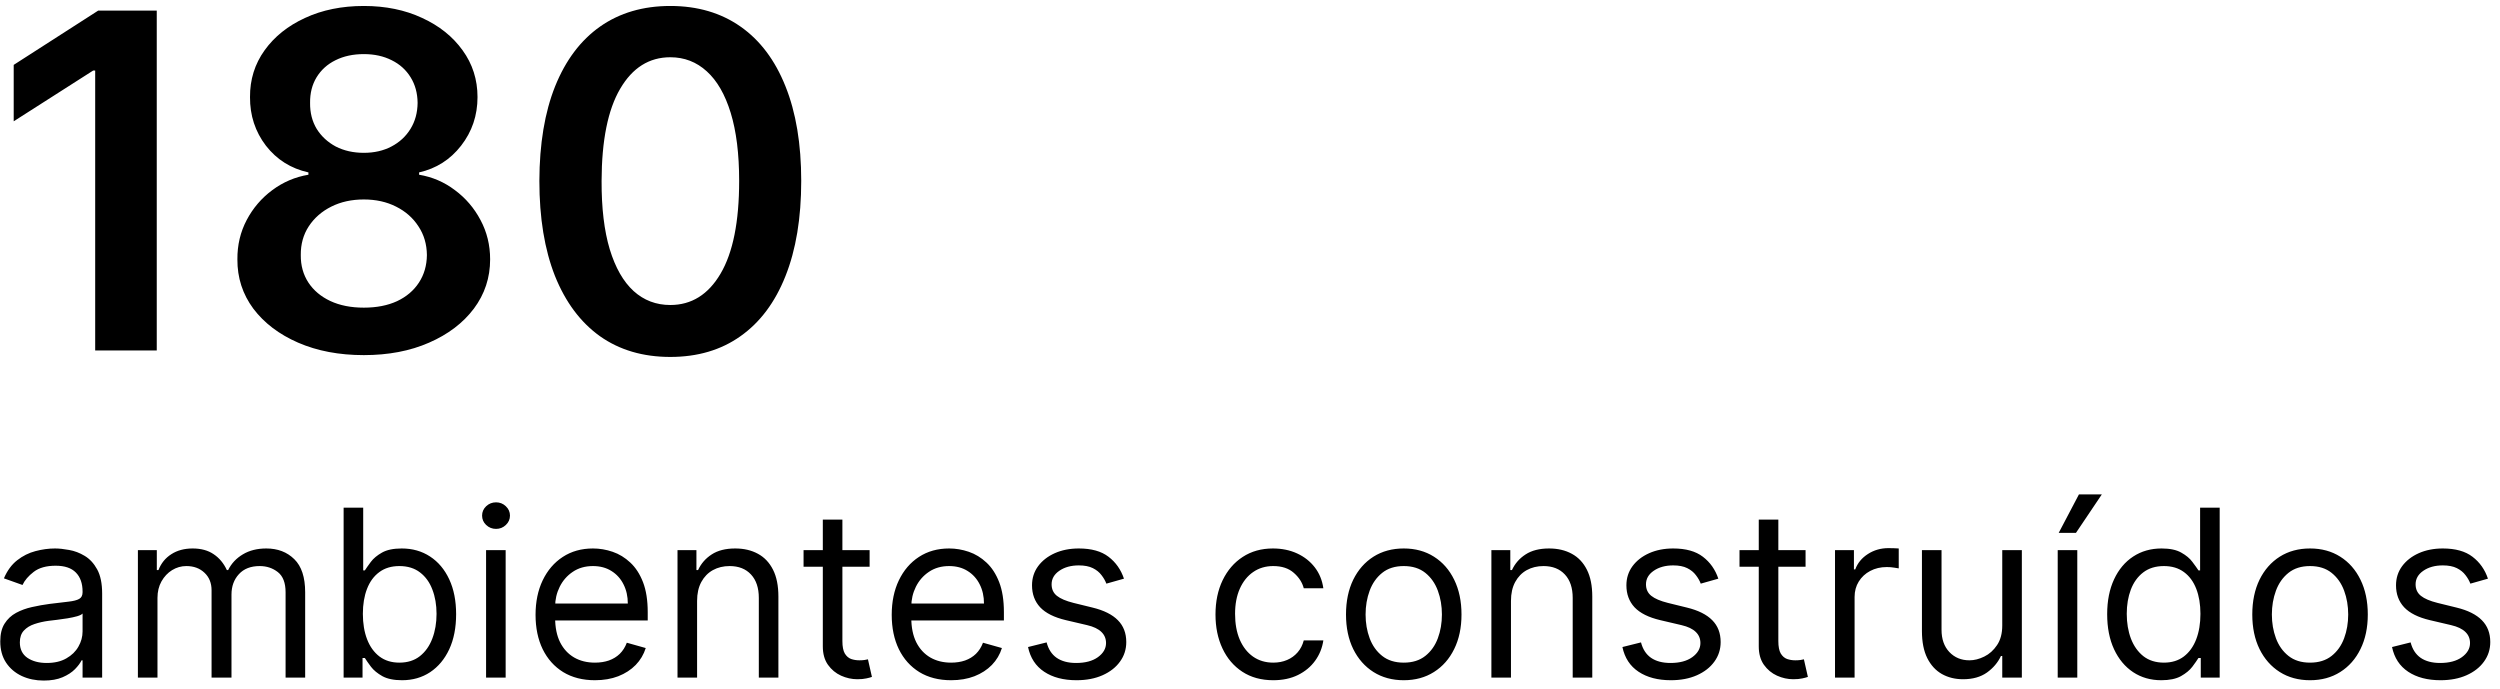 <svg width="214" height="59" viewBox="0 0 214 59" fill="none" xmlns="http://www.w3.org/2000/svg">
<path d="M13.418 0.909V30H8.148V6.037H7.977L1.173 10.383V5.554L8.403 0.909H13.418ZM31.145 30.398C29.033 30.398 27.158 30.043 25.52 29.332C23.891 28.622 22.613 27.651 21.685 26.421C20.766 25.18 20.312 23.774 20.321 22.202C20.312 20.98 20.577 19.858 21.116 18.835C21.656 17.812 22.385 16.96 23.304 16.278C24.232 15.587 25.264 15.147 26.401 14.957V14.758C24.904 14.427 23.692 13.665 22.764 12.472C21.846 11.269 21.391 9.882 21.401 8.31C21.391 6.813 21.808 5.478 22.651 4.304C23.493 3.13 24.649 2.206 26.116 1.534C27.584 0.852 29.26 0.511 31.145 0.511C33.01 0.511 34.672 0.852 36.131 1.534C37.599 2.206 38.754 3.13 39.597 4.304C40.449 5.478 40.875 6.813 40.875 8.31C40.875 9.882 40.406 11.269 39.469 12.472C38.541 13.665 37.343 14.427 35.875 14.758V14.957C37.011 15.147 38.034 15.587 38.943 16.278C39.862 16.96 40.591 17.812 41.131 18.835C41.68 19.858 41.955 20.98 41.955 22.202C41.955 23.774 41.49 25.18 40.562 26.421C39.635 27.651 38.356 28.622 36.727 29.332C35.108 30.043 33.247 30.398 31.145 30.398ZM31.145 26.335C32.234 26.335 33.181 26.151 33.986 25.781C34.791 25.402 35.416 24.872 35.861 24.19C36.306 23.509 36.533 22.723 36.543 21.832C36.533 20.904 36.292 20.085 35.818 19.375C35.354 18.655 34.715 18.092 33.901 17.685C33.096 17.277 32.177 17.074 31.145 17.074C30.103 17.074 29.175 17.277 28.361 17.685C27.546 18.092 26.902 18.655 26.429 19.375C25.965 20.085 25.738 20.904 25.747 21.832C25.738 22.723 25.956 23.509 26.401 24.19C26.846 24.863 27.471 25.388 28.276 25.767C29.09 26.146 30.046 26.335 31.145 26.335ZM31.145 13.082C32.035 13.082 32.821 12.902 33.503 12.543C34.194 12.183 34.739 11.681 35.136 11.037C35.534 10.393 35.738 9.65 35.747 8.807C35.738 7.973 35.539 7.244 35.151 6.619C34.762 5.985 34.222 5.497 33.531 5.156C32.84 4.806 32.044 4.631 31.145 4.631C30.226 4.631 29.417 4.806 28.716 5.156C28.025 5.497 27.485 5.985 27.097 6.619C26.718 7.244 26.533 7.973 26.543 8.807C26.533 9.65 26.723 10.393 27.111 11.037C27.509 11.671 28.053 12.173 28.744 12.543C29.445 12.902 30.245 13.082 31.145 13.082ZM57.377 30.554C55.038 30.554 53.031 29.962 51.354 28.778C49.688 27.585 48.405 25.866 47.505 23.622C46.615 21.368 46.17 18.655 46.17 15.483C46.179 12.311 46.629 9.612 47.519 7.386C48.419 5.152 49.702 3.447 51.369 2.273C53.045 1.098 55.048 0.511 57.377 0.511C59.707 0.511 61.709 1.098 63.386 2.273C65.062 3.447 66.345 5.152 67.235 7.386C68.135 9.621 68.585 12.32 68.585 15.483C68.585 18.665 68.135 21.383 67.235 23.636C66.345 25.881 65.062 27.595 63.386 28.778C61.719 29.962 59.716 30.554 57.377 30.554ZM57.377 26.108C59.195 26.108 60.63 25.213 61.681 23.423C62.742 21.624 63.272 18.977 63.272 15.483C63.272 13.172 63.031 11.231 62.548 9.659C62.065 8.087 61.383 6.903 60.502 6.108C59.621 5.303 58.58 4.901 57.377 4.901C55.568 4.901 54.139 5.8 53.087 7.599C52.036 9.389 51.506 12.017 51.496 15.483C51.487 17.803 51.719 19.754 52.193 21.335C52.675 22.917 53.357 24.11 54.238 24.915C55.119 25.71 56.165 26.108 57.377 26.108ZM3.744 58.256C3.053 58.256 2.426 58.126 1.862 57.865C1.299 57.6 0.851 57.219 0.52 56.722C0.188 56.22 0.023 55.614 0.023 54.903C0.023 54.278 0.146 53.772 0.392 53.383C0.638 52.99 0.967 52.683 1.379 52.46C1.791 52.238 2.246 52.072 2.743 51.963C3.245 51.849 3.749 51.76 4.256 51.693C4.919 51.608 5.456 51.544 5.868 51.501C6.285 51.454 6.588 51.376 6.777 51.267C6.971 51.158 7.068 50.969 7.068 50.699V50.642C7.068 49.941 6.876 49.397 6.493 49.008C6.114 48.62 5.539 48.426 4.767 48.426C3.967 48.426 3.339 48.601 2.885 48.952C2.43 49.302 2.111 49.676 1.926 50.074L0.335 49.506C0.619 48.843 0.998 48.327 1.472 47.957C1.95 47.583 2.471 47.323 3.034 47.176C3.602 47.025 4.161 46.949 4.71 46.949C5.061 46.949 5.463 46.992 5.918 47.077C6.377 47.157 6.82 47.325 7.246 47.581C7.677 47.837 8.034 48.222 8.318 48.739C8.602 49.255 8.744 49.946 8.744 50.812V58H7.068V56.523H6.983C6.869 56.76 6.68 57.013 6.415 57.283C6.15 57.553 5.797 57.782 5.357 57.972C4.916 58.161 4.379 58.256 3.744 58.256ZM4 56.75C4.663 56.75 5.222 56.62 5.676 56.359C6.135 56.099 6.481 55.763 6.713 55.351C6.95 54.939 7.068 54.506 7.068 54.051V52.517C6.997 52.602 6.841 52.68 6.599 52.751C6.363 52.818 6.088 52.877 5.776 52.929C5.468 52.976 5.167 53.019 4.874 53.057C4.585 53.09 4.35 53.118 4.17 53.142C3.735 53.199 3.328 53.291 2.949 53.419C2.575 53.542 2.272 53.729 2.04 53.98C1.812 54.226 1.699 54.562 1.699 54.989C1.699 55.571 1.914 56.011 2.345 56.31C2.781 56.603 3.332 56.75 4 56.75ZM11.804 58V47.091H13.423V48.795H13.565C13.792 48.213 14.159 47.761 14.666 47.439C15.172 47.112 15.781 46.949 16.491 46.949C17.211 46.949 17.81 47.112 18.288 47.439C18.771 47.761 19.147 48.213 19.417 48.795H19.531C19.81 48.232 20.229 47.785 20.788 47.453C21.347 47.117 22.017 46.949 22.798 46.949C23.773 46.949 24.571 47.254 25.191 47.865C25.812 48.471 26.122 49.416 26.122 50.699V58H24.446V50.699C24.446 49.894 24.226 49.319 23.785 48.973C23.345 48.627 22.826 48.455 22.23 48.455C21.463 48.455 20.869 48.687 20.447 49.151C20.026 49.61 19.815 50.192 19.815 50.898V58H18.11V50.528C18.11 49.908 17.909 49.409 17.507 49.03C17.104 48.646 16.586 48.455 15.951 48.455C15.516 48.455 15.108 48.571 14.73 48.803C14.356 49.035 14.053 49.356 13.821 49.769C13.593 50.176 13.48 50.647 13.48 51.182V58H11.804ZM29.414 58V43.455H31.09V48.824H31.232C31.355 48.635 31.525 48.393 31.743 48.099C31.966 47.801 32.283 47.536 32.695 47.304C33.112 47.067 33.675 46.949 34.385 46.949C35.304 46.949 36.114 47.178 36.814 47.638C37.515 48.097 38.062 48.748 38.455 49.591C38.848 50.434 39.044 51.428 39.044 52.574C39.044 53.729 38.848 54.731 38.455 55.578C38.062 56.421 37.517 57.074 36.821 57.538C36.125 57.998 35.323 58.227 34.414 58.227C33.713 58.227 33.152 58.111 32.73 57.879C32.309 57.642 31.985 57.375 31.758 57.077C31.53 56.774 31.355 56.523 31.232 56.324H31.033V58H29.414ZM31.061 52.545C31.061 53.369 31.182 54.096 31.424 54.726C31.665 55.351 32.018 55.841 32.482 56.196C32.946 56.546 33.514 56.722 34.186 56.722C34.887 56.722 35.472 56.537 35.941 56.168C36.414 55.794 36.769 55.292 37.006 54.662C37.248 54.028 37.368 53.322 37.368 52.545C37.368 51.778 37.25 51.087 37.013 50.472C36.781 49.851 36.428 49.361 35.955 49.001C35.486 48.637 34.897 48.455 34.186 48.455C33.505 48.455 32.932 48.627 32.468 48.973C32.004 49.314 31.653 49.792 31.416 50.408C31.18 51.019 31.061 51.731 31.061 52.545ZM41.608 58V47.091H43.284V58H41.608ZM42.461 45.273C42.134 45.273 41.852 45.161 41.615 44.939C41.383 44.716 41.267 44.449 41.267 44.136C41.267 43.824 41.383 43.556 41.615 43.334C41.852 43.111 42.134 43 42.461 43C42.787 43 43.067 43.111 43.299 43.334C43.535 43.556 43.654 43.824 43.654 44.136C43.654 44.449 43.535 44.716 43.299 44.939C43.067 45.161 42.787 45.273 42.461 45.273ZM50.928 58.227C49.877 58.227 48.97 57.995 48.208 57.531C47.45 57.062 46.866 56.409 46.454 55.571C46.047 54.728 45.843 53.748 45.843 52.631C45.843 51.513 46.047 50.528 46.454 49.676C46.866 48.819 47.439 48.151 48.173 47.673C48.911 47.19 49.773 46.949 50.758 46.949C51.326 46.949 51.887 47.044 52.441 47.233C52.995 47.422 53.499 47.73 53.954 48.156C54.408 48.578 54.771 49.136 55.041 49.832C55.31 50.528 55.445 51.385 55.445 52.403V53.114H47.036V51.665H53.741C53.741 51.049 53.618 50.5 53.371 50.017C53.13 49.534 52.784 49.153 52.334 48.874C51.889 48.594 51.364 48.455 50.758 48.455C50.09 48.455 49.513 48.62 49.025 48.952C48.542 49.278 48.17 49.705 47.91 50.23C47.649 50.756 47.519 51.319 47.519 51.92V52.886C47.519 53.71 47.661 54.409 47.945 54.981C48.234 55.55 48.634 55.983 49.146 56.281C49.657 56.575 50.251 56.722 50.928 56.722C51.369 56.722 51.766 56.66 52.121 56.537C52.481 56.409 52.791 56.22 53.052 55.969C53.312 55.713 53.514 55.396 53.656 55.017L55.275 55.472C55.104 56.021 54.818 56.504 54.416 56.92C54.013 57.332 53.516 57.654 52.924 57.886C52.332 58.114 51.667 58.227 50.928 58.227ZM59.671 51.438V58H57.995V47.091H59.614V48.795H59.756C60.012 48.242 60.4 47.796 60.921 47.46C61.442 47.119 62.114 46.949 62.938 46.949C63.677 46.949 64.323 47.1 64.877 47.403C65.431 47.702 65.862 48.156 66.17 48.767C66.478 49.373 66.631 50.14 66.631 51.068V58H64.955V51.182C64.955 50.325 64.733 49.657 64.288 49.179C63.843 48.696 63.232 48.455 62.455 48.455C61.92 48.455 61.442 48.571 61.021 48.803C60.604 49.035 60.275 49.373 60.033 49.818C59.792 50.263 59.671 50.803 59.671 51.438ZM74.439 47.091V48.511H68.785V47.091H74.439ZM70.433 44.477H72.109V54.875C72.109 55.349 72.178 55.704 72.315 55.94C72.457 56.172 72.637 56.329 72.855 56.409C73.077 56.485 73.312 56.523 73.558 56.523C73.743 56.523 73.894 56.513 74.012 56.494C74.131 56.471 74.225 56.452 74.296 56.438L74.637 57.943C74.524 57.986 74.365 58.028 74.162 58.071C73.958 58.118 73.7 58.142 73.387 58.142C72.914 58.142 72.45 58.04 71.995 57.837C71.546 57.633 71.171 57.323 70.873 56.906C70.58 56.49 70.433 55.964 70.433 55.33V44.477ZM81.416 58.227C80.365 58.227 79.459 57.995 78.696 57.531C77.939 57.062 77.354 56.409 76.942 55.571C76.535 54.728 76.331 53.748 76.331 52.631C76.331 51.513 76.535 50.528 76.942 49.676C77.354 48.819 77.927 48.151 78.661 47.673C79.4 47.19 80.261 46.949 81.246 46.949C81.814 46.949 82.375 47.044 82.929 47.233C83.483 47.422 83.988 47.73 84.442 48.156C84.897 48.578 85.259 49.136 85.529 49.832C85.799 50.528 85.934 51.385 85.934 52.403V53.114H77.525V51.665H84.229C84.229 51.049 84.106 50.5 83.86 50.017C83.618 49.534 83.273 49.153 82.823 48.874C82.378 48.594 81.852 48.455 81.246 48.455C80.579 48.455 80.001 48.62 79.513 48.952C79.03 49.278 78.659 49.705 78.398 50.23C78.138 50.756 78.007 51.319 78.007 51.92V52.886C78.007 53.71 78.15 54.409 78.434 54.981C78.722 55.55 79.123 55.983 79.634 56.281C80.145 56.575 80.74 56.722 81.416 56.722C81.857 56.722 82.255 56.66 82.61 56.537C82.97 56.409 83.28 56.22 83.54 55.969C83.8 55.713 84.002 55.396 84.144 55.017L85.763 55.472C85.593 56.021 85.306 56.504 84.904 56.92C84.501 57.332 84.004 57.654 83.412 57.886C82.82 58.114 82.155 58.227 81.416 58.227ZM96.211 49.534L94.705 49.96C94.61 49.709 94.471 49.465 94.286 49.229C94.106 48.987 93.86 48.788 93.547 48.632C93.235 48.476 92.835 48.398 92.347 48.398C91.679 48.398 91.123 48.552 90.678 48.859C90.238 49.162 90.017 49.548 90.017 50.017C90.017 50.434 90.169 50.763 90.472 51.004C90.775 51.246 91.249 51.447 91.892 51.608L93.512 52.006C94.487 52.242 95.214 52.605 95.692 53.092C96.17 53.575 96.409 54.198 96.409 54.96C96.409 55.585 96.23 56.144 95.87 56.636C95.515 57.129 95.017 57.517 94.378 57.801C93.739 58.085 92.996 58.227 92.148 58.227C91.035 58.227 90.115 57.986 89.385 57.503C88.656 57.02 88.195 56.314 88 55.386L89.591 54.989C89.743 55.576 90.029 56.016 90.451 56.31C90.877 56.603 91.433 56.75 92.12 56.75C92.901 56.75 93.521 56.584 93.981 56.253C94.445 55.917 94.677 55.514 94.677 55.045C94.677 54.667 94.544 54.349 94.279 54.094C94.014 53.833 93.606 53.639 93.057 53.511L91.239 53.085C90.24 52.849 89.506 52.481 89.037 51.984C88.573 51.483 88.341 50.855 88.341 50.102C88.341 49.487 88.514 48.942 88.86 48.469C89.21 47.995 89.686 47.624 90.287 47.354C90.893 47.084 91.58 46.949 92.347 46.949C93.427 46.949 94.274 47.186 94.89 47.659C95.51 48.133 95.95 48.758 96.211 49.534ZM108.989 58.227C107.967 58.227 107.086 57.986 106.347 57.503C105.609 57.02 105.04 56.355 104.643 55.507C104.245 54.66 104.046 53.691 104.046 52.602C104.046 51.494 104.25 50.517 104.657 49.669C105.069 48.817 105.642 48.151 106.376 47.673C107.114 47.19 107.976 46.949 108.961 46.949C109.728 46.949 110.419 47.091 111.035 47.375C111.65 47.659 112.155 48.057 112.548 48.568C112.941 49.08 113.184 49.676 113.279 50.358H111.603C111.475 49.861 111.191 49.42 110.751 49.037C110.315 48.649 109.728 48.455 108.989 48.455C108.336 48.455 107.763 48.625 107.271 48.966C106.783 49.302 106.402 49.778 106.127 50.394C105.857 51.004 105.722 51.722 105.722 52.545C105.722 53.388 105.855 54.122 106.12 54.747C106.39 55.372 106.769 55.858 107.256 56.203C107.749 56.549 108.326 56.722 108.989 56.722C109.425 56.722 109.82 56.646 110.175 56.494C110.531 56.343 110.831 56.125 111.077 55.841C111.324 55.557 111.499 55.216 111.603 54.818H113.279C113.184 55.462 112.95 56.042 112.576 56.558C112.207 57.07 111.717 57.477 111.106 57.78C110.5 58.078 109.794 58.227 108.989 58.227ZM120.161 58.227C119.176 58.227 118.312 57.993 117.569 57.524C116.83 57.055 116.253 56.4 115.836 55.557C115.424 54.714 115.218 53.729 115.218 52.602C115.218 51.466 115.424 50.474 115.836 49.626C116.253 48.779 116.83 48.121 117.569 47.652C118.312 47.183 119.176 46.949 120.161 46.949C121.146 46.949 122.008 47.183 122.746 47.652C123.49 48.121 124.067 48.779 124.479 49.626C124.896 50.474 125.104 51.466 125.104 52.602C125.104 53.729 124.896 54.714 124.479 55.557C124.067 56.4 123.49 57.055 122.746 57.524C122.008 57.993 121.146 58.227 120.161 58.227ZM120.161 56.722C120.909 56.722 121.525 56.53 122.008 56.146C122.491 55.763 122.848 55.258 123.08 54.633C123.312 54.008 123.428 53.331 123.428 52.602C123.428 51.873 123.312 51.194 123.08 50.564C122.848 49.934 122.491 49.425 122.008 49.037C121.525 48.649 120.909 48.455 120.161 48.455C119.413 48.455 118.798 48.649 118.315 49.037C117.832 49.425 117.474 49.934 117.242 50.564C117.01 51.194 116.894 51.873 116.894 52.602C116.894 53.331 117.01 54.008 117.242 54.633C117.474 55.258 117.832 55.763 118.315 56.146C118.798 56.53 119.413 56.722 120.161 56.722ZM129.339 51.438V58H127.663V47.091H129.282V48.795H129.424C129.68 48.242 130.068 47.796 130.589 47.46C131.11 47.119 131.782 46.949 132.606 46.949C133.345 46.949 133.991 47.1 134.545 47.403C135.099 47.702 135.53 48.156 135.838 48.767C136.145 49.373 136.299 50.14 136.299 51.068V58H134.623V51.182C134.623 50.325 134.401 49.657 133.956 49.179C133.511 48.696 132.9 48.455 132.123 48.455C131.588 48.455 131.11 48.571 130.689 48.803C130.272 49.035 129.943 49.373 129.701 49.818C129.46 50.263 129.339 50.803 129.339 51.438ZM147.089 49.534L145.584 49.96C145.489 49.709 145.349 49.465 145.165 49.229C144.985 48.987 144.739 48.788 144.426 48.632C144.114 48.476 143.714 48.398 143.226 48.398C142.558 48.398 142.002 48.552 141.557 48.859C141.116 49.162 140.896 49.548 140.896 50.017C140.896 50.434 141.048 50.763 141.351 51.004C141.654 51.246 142.127 51.447 142.771 51.608L144.391 52.006C145.366 52.242 146.093 52.605 146.571 53.092C147.049 53.575 147.288 54.198 147.288 54.96C147.288 55.585 147.108 56.144 146.749 56.636C146.393 57.129 145.896 57.517 145.257 57.801C144.618 58.085 143.875 58.227 143.027 58.227C141.914 58.227 140.993 57.986 140.264 57.503C139.535 57.02 139.073 56.314 138.879 55.386L140.47 54.989C140.622 55.576 140.908 56.016 141.33 56.31C141.756 56.603 142.312 56.75 142.999 56.75C143.78 56.75 144.4 56.584 144.859 56.253C145.323 55.917 145.555 55.514 145.555 55.045C145.555 54.667 145.423 54.349 145.158 54.094C144.893 53.833 144.485 53.639 143.936 53.511L142.118 53.085C141.119 52.849 140.385 52.481 139.916 51.984C139.452 51.483 139.22 50.855 139.22 50.102C139.22 49.487 139.393 48.942 139.739 48.469C140.089 47.995 140.565 47.624 141.166 47.354C141.772 47.084 142.459 46.949 143.226 46.949C144.305 46.949 145.153 47.186 145.768 47.659C146.389 48.133 146.829 48.758 147.089 49.534ZM154.556 47.091V48.511H148.902V47.091H154.556ZM150.55 44.477H152.226V54.875C152.226 55.349 152.295 55.704 152.432 55.94C152.574 56.172 152.754 56.329 152.972 56.409C153.194 56.485 153.429 56.523 153.675 56.523C153.86 56.523 154.011 56.513 154.13 56.494C154.248 56.471 154.343 56.452 154.414 56.438L154.755 57.943C154.641 57.986 154.482 58.028 154.279 58.071C154.075 58.118 153.817 58.142 153.505 58.142C153.031 58.142 152.567 58.04 152.113 57.837C151.663 57.633 151.289 57.323 150.99 56.906C150.697 56.49 150.55 55.964 150.55 55.33V44.477ZM157.077 58V47.091H158.696V48.739H158.81C159.009 48.199 159.369 47.761 159.89 47.425C160.41 47.089 160.998 46.92 161.651 46.92C161.774 46.92 161.928 46.923 162.113 46.928C162.297 46.932 162.437 46.939 162.532 46.949V48.653C162.475 48.639 162.345 48.618 162.141 48.59C161.942 48.556 161.731 48.54 161.509 48.54C160.979 48.54 160.505 48.651 160.088 48.874C159.676 49.091 159.35 49.394 159.108 49.783C158.872 50.166 158.753 50.604 158.753 51.097V58H157.077ZM171.393 53.54V47.091H173.07V58H171.393V56.153H171.28C171.024 56.707 170.626 57.178 170.087 57.567C169.547 57.95 168.865 58.142 168.041 58.142C167.359 58.142 166.753 57.993 166.223 57.695C165.693 57.392 165.276 56.937 164.973 56.331C164.67 55.72 164.518 54.951 164.518 54.023V47.091H166.195V53.909C166.195 54.705 166.417 55.339 166.862 55.812C167.312 56.286 167.885 56.523 168.581 56.523C168.998 56.523 169.421 56.416 169.852 56.203C170.288 55.99 170.652 55.663 170.946 55.223C171.244 54.783 171.393 54.222 171.393 53.54ZM176.14 58V47.091H177.816V58H176.14ZM176.225 45.614L177.958 42.318H179.918L177.702 45.614H176.225ZM185.005 58.227C184.096 58.227 183.293 57.998 182.597 57.538C181.901 57.074 181.357 56.421 180.964 55.578C180.571 54.731 180.374 53.729 180.374 52.574C180.374 51.428 180.571 50.434 180.964 49.591C181.357 48.748 181.904 48.097 182.604 47.638C183.305 47.178 184.115 46.949 185.033 46.949C185.744 46.949 186.305 47.067 186.717 47.304C187.133 47.536 187.451 47.801 187.668 48.099C187.891 48.393 188.064 48.635 188.187 48.824H188.329V43.455H190.005V58H188.386V56.324H188.187C188.064 56.523 187.888 56.774 187.661 57.077C187.434 57.375 187.11 57.642 186.688 57.879C186.267 58.111 185.706 58.227 185.005 58.227ZM185.232 56.722C185.905 56.722 186.473 56.546 186.937 56.196C187.401 55.841 187.754 55.351 187.995 54.726C188.237 54.096 188.357 53.369 188.357 52.545C188.357 51.731 188.239 51.019 188.002 50.408C187.765 49.792 187.415 49.314 186.951 48.973C186.487 48.627 185.914 48.455 185.232 48.455C184.522 48.455 183.93 48.637 183.457 49.001C182.988 49.361 182.635 49.851 182.398 50.472C182.166 51.087 182.05 51.778 182.05 52.545C182.05 53.322 182.169 54.028 182.406 54.662C182.647 55.292 183.002 55.794 183.471 56.168C183.944 56.537 184.531 56.722 185.232 56.722ZM197.739 58.227C196.754 58.227 195.89 57.993 195.147 57.524C194.408 57.055 193.831 56.4 193.414 55.557C193.002 54.714 192.796 53.729 192.796 52.602C192.796 51.466 193.002 50.474 193.414 49.626C193.831 48.779 194.408 48.121 195.147 47.652C195.89 47.183 196.754 46.949 197.739 46.949C198.724 46.949 199.586 47.183 200.325 47.652C201.068 48.121 201.646 48.779 202.058 49.626C202.474 50.474 202.683 51.466 202.683 52.602C202.683 53.729 202.474 54.714 202.058 55.557C201.646 56.4 201.068 57.055 200.325 57.524C199.586 57.993 198.724 58.227 197.739 58.227ZM197.739 56.722C198.487 56.722 199.103 56.53 199.586 56.146C200.069 55.763 200.426 55.258 200.658 54.633C200.89 54.008 201.006 53.331 201.006 52.602C201.006 51.873 200.89 51.194 200.658 50.564C200.426 49.934 200.069 49.425 199.586 49.037C199.103 48.649 198.487 48.455 197.739 48.455C196.991 48.455 196.376 48.649 195.893 49.037C195.41 49.425 195.052 49.934 194.82 50.564C194.588 51.194 194.472 51.873 194.472 52.602C194.472 53.331 194.588 54.008 194.82 54.633C195.052 55.258 195.41 55.763 195.893 56.146C196.376 56.53 196.991 56.722 197.739 56.722ZM212.968 49.534L211.463 49.96C211.368 49.709 211.228 49.465 211.044 49.229C210.864 48.987 210.618 48.788 210.305 48.632C209.993 48.476 209.592 48.398 209.105 48.398C208.437 48.398 207.881 48.552 207.436 48.859C206.995 49.162 206.775 49.548 206.775 50.017C206.775 50.434 206.927 50.763 207.23 51.004C207.533 51.246 208.006 51.447 208.65 51.608L210.27 52.006C211.245 52.242 211.972 52.605 212.45 53.092C212.928 53.575 213.167 54.198 213.167 54.96C213.167 55.585 212.987 56.144 212.627 56.636C212.272 57.129 211.775 57.517 211.136 57.801C210.497 58.085 209.753 58.227 208.906 58.227C207.793 58.227 206.872 57.986 206.143 57.503C205.414 57.02 204.952 56.314 204.758 55.386L206.349 54.989C206.501 55.576 206.787 56.016 207.208 56.31C207.635 56.603 208.191 56.75 208.877 56.75C209.659 56.75 210.279 56.584 210.738 56.253C211.202 55.917 211.434 55.514 211.434 55.045C211.434 54.667 211.302 54.349 211.037 54.094C210.771 53.833 210.364 53.639 209.815 53.511L207.997 53.085C206.998 52.849 206.264 52.481 205.795 51.984C205.331 51.483 205.099 50.855 205.099 50.102C205.099 49.487 205.272 48.942 205.618 48.469C205.968 47.995 206.444 47.624 207.045 47.354C207.651 47.084 208.338 46.949 209.105 46.949C210.184 46.949 211.032 47.186 211.647 47.659C212.268 48.133 212.708 48.758 212.968 49.534Z" fill="black"/>
</svg>
